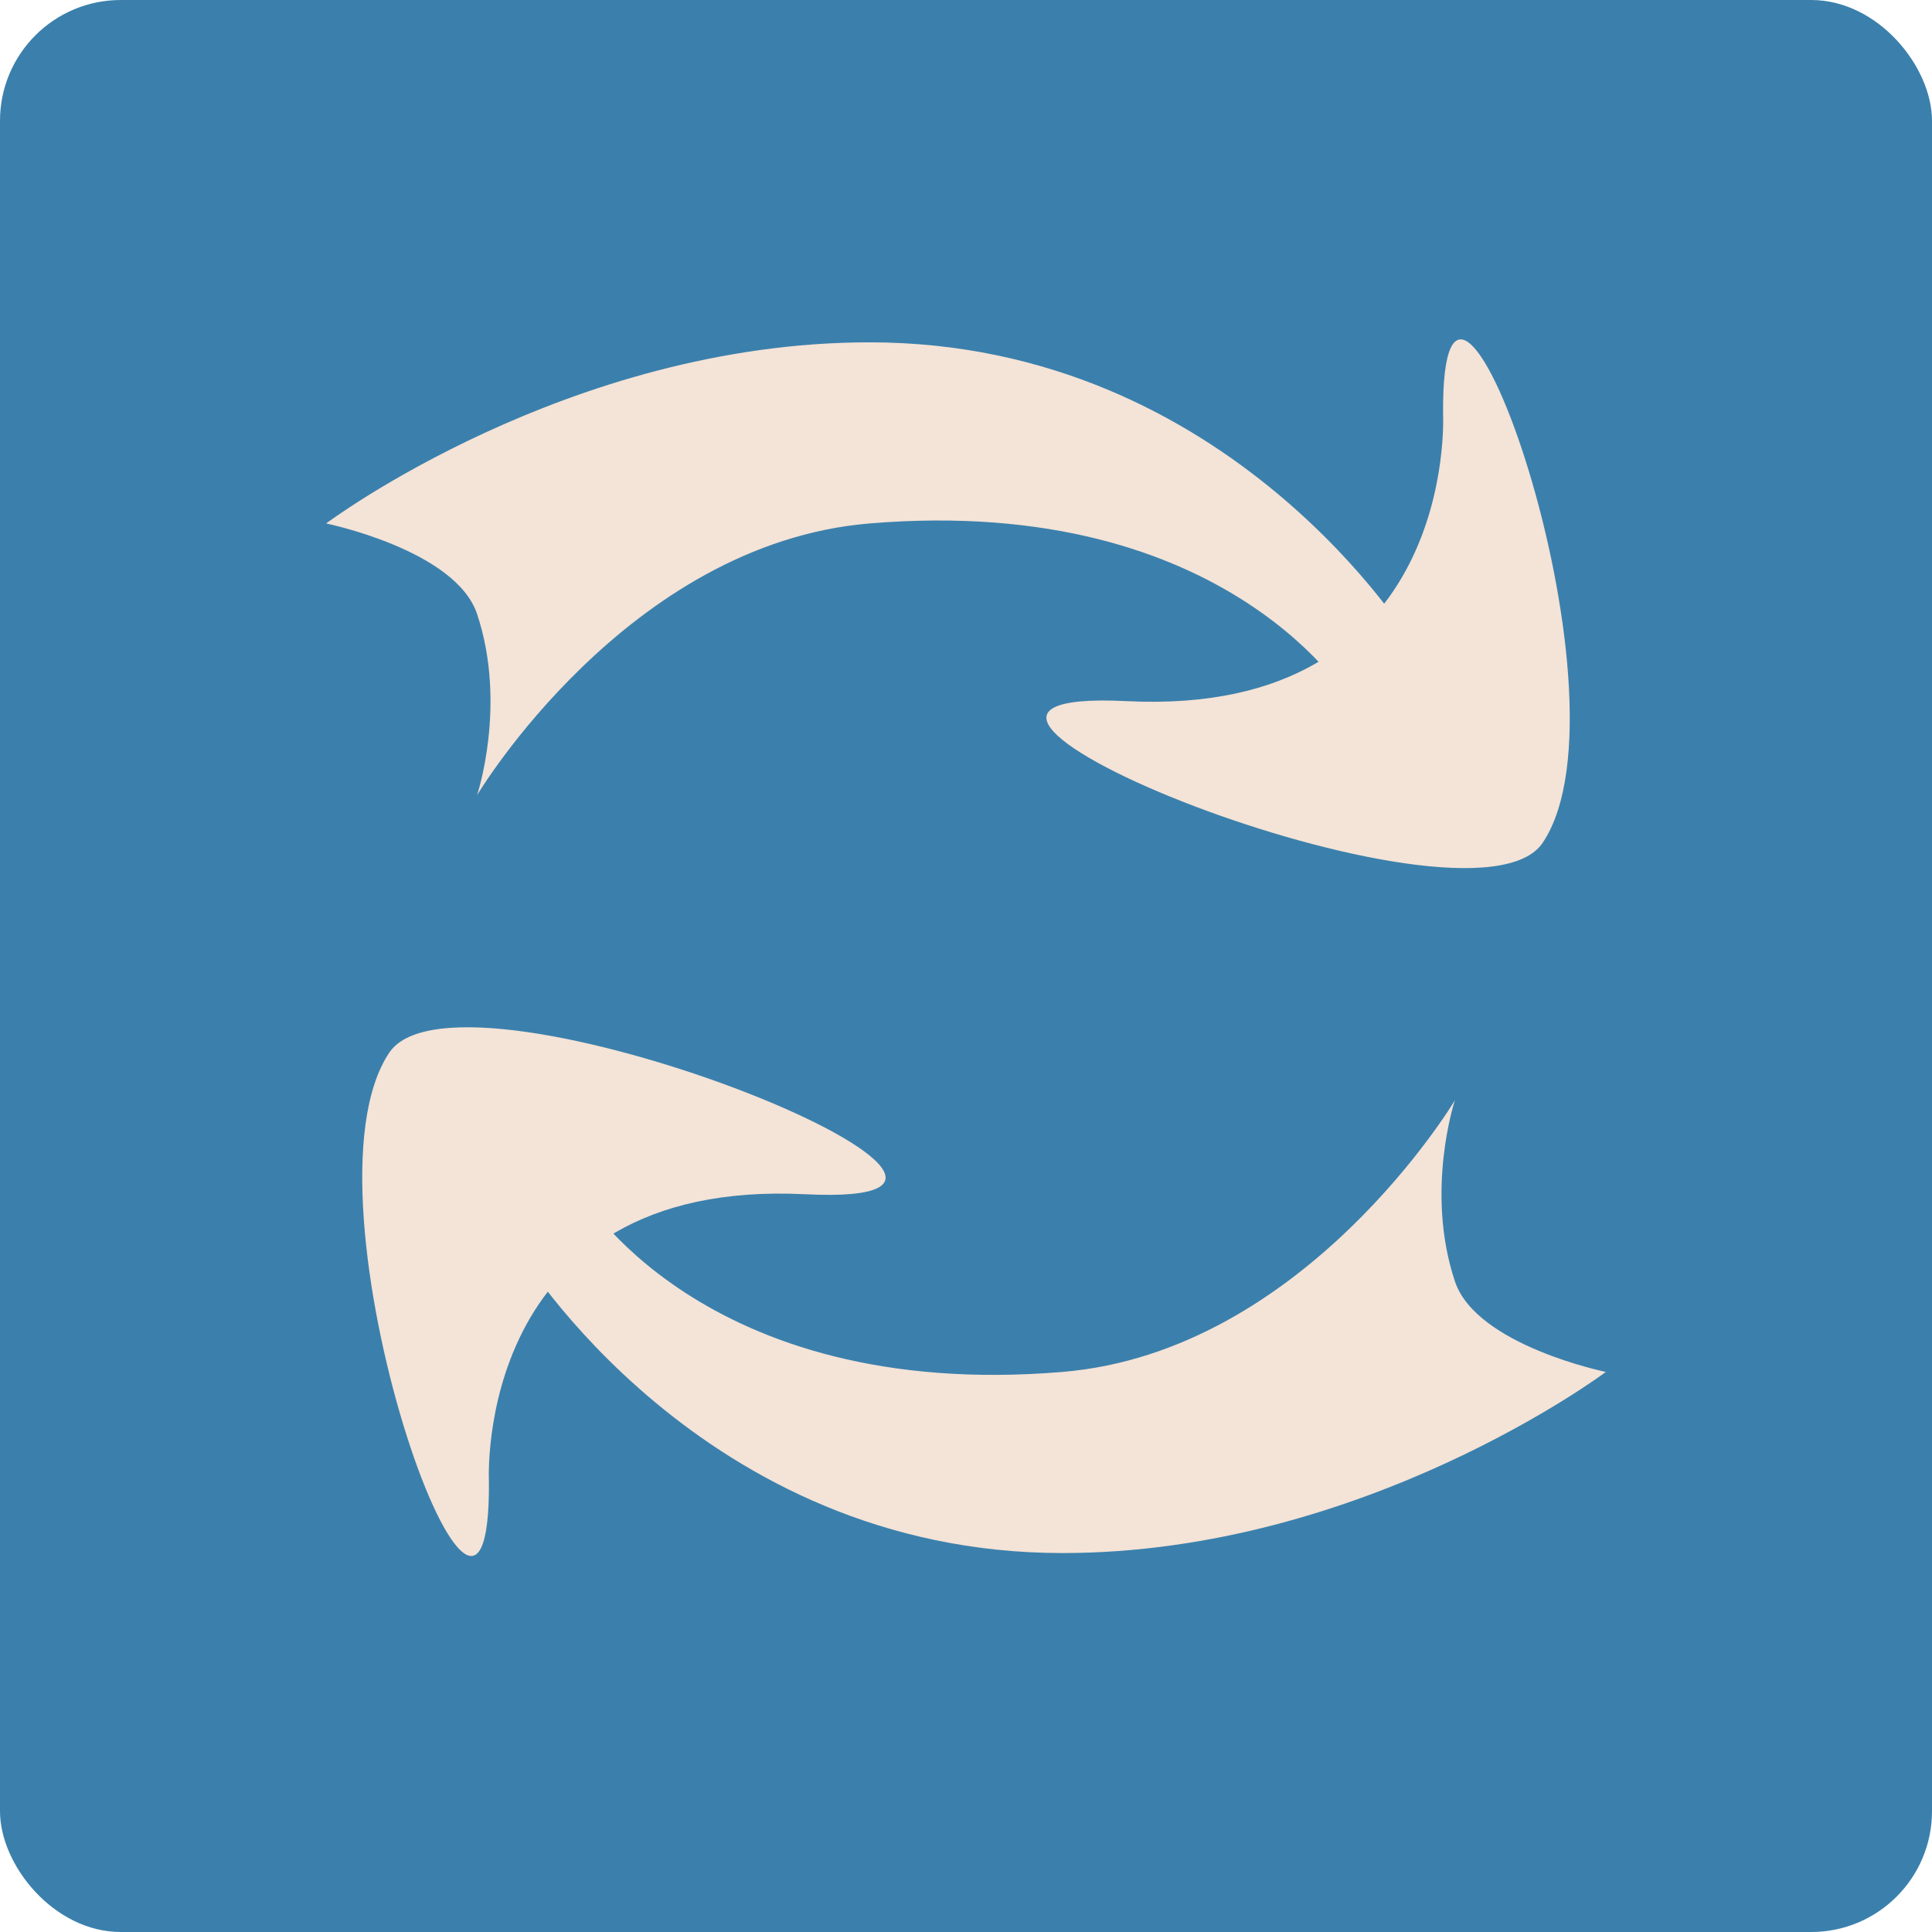 <?xml version="1.0" encoding="UTF-8" standalone="no"?>
<!-- Created with Inkscape (http://www.inkscape.org/) -->

<svg
   xmlns:dc="http://purl.org/dc/elements/1.1/"
   xmlns:cc="http://creativecommons.org/ns#"
   xmlns:rdf="http://www.w3.org/1999/02/22-rdf-syntax-ns#"
   xmlns:svg="http://www.w3.org/2000/svg"
   xmlns="http://www.w3.org/2000/svg"
   xmlns:sodipodi="http://sodipodi.sourceforge.net/DTD/sodipodi-0.dtd"
   xmlns:inkscape="http://www.inkscape.org/namespaces/inkscape"
   width="64"
   height="64"
   id="svg2"
   version="1.1"
   inkscape:version="0.91 r13725"
   sodipodi:docname="btsync-gui-gtk.svg">
  <defs
     id="defs4" />
  <sodipodi:namedview
     id="base"
     pagecolor="#ffffff"
     bordercolor="#666666"
     borderopacity="1.0"
     inkscape:pageopacity="0.0"
     inkscape:pageshadow="2"
     inkscape:zoom="5.8305485"
     inkscape:cx="43.822256"
     inkscape:cy="29.604434"
     inkscape:document-units="px"
     inkscape:current-layer="layer1"
     showgrid="true"
     inkscape:object-paths="true"
     inkscape:snap-object-midpoints="true"
     inkscape:snap-center="true"
     inkscape:snap-bbox="true"
     inkscape:bbox-paths="true"
     inkscape:bbox-nodes="true"
     inkscape:snap-bbox-edge-midpoints="true"
     inkscape:snap-bbox-midpoints="true"
     inkscape:snap-intersection-paths="true"
     inkscape:object-nodes="true"
     inkscape:snap-smooth-nodes="true"
     inkscape:snap-midpoints="true"
     inkscape:snap-page="true"
     inkscape:window-width="680"
     inkscape:window-height="661"
     inkscape:window-x="528"
     inkscape:window-y="80"
     inkscape:window-maximized="0">
    <inkscape:grid
       empspacing="2"
       visible="true"
       enabled="true"
       snapvisiblegridlinesonly="true"
       type="xygrid"
       id="grid2987" />
  </sodipodi:namedview>
  <g
     inkscape:label="Layer 1"
     inkscape:groupmode="layer"
     id="layer1"
     transform="translate(0,-988.362)">
    <rect
       style="fill:#3b80ac;fill-opacity:1;stroke:none"
       id="rect4990"
       width="64"
       height="64"
       x="0"
       y="0"
       transform="translate(0,988.362)"
       ry="4" />
    <path
       style="fill:#f4e3d7;fill-opacity:1;fill-rule:evenodd;stroke:none;stroke-width:1px;stroke-linecap:butt;stroke-linejoin:miter;stroke-opacity:1"
       d="m 10.804,1005.702 c 0,0 8,-6 18,-6 12,0 18,10 18,10 0,0 0.757,1.03 1,2 1,4 -3,0 -3,0 0,0 -4,-7 -16,-6 -8.034,0.669 -13,9 -13,9 0,0 1,-3 0,-6 -0.707,-2.121 -5,-3 -5,-3 z"
       id="path3344"
       inkscape:connector-curvature="0"
       sodipodi:nodetypes="cscscscsc" />
    <path
       style="fill:#f4e3d7;fill-opacity:1;fill-rule:evenodd;stroke:none;stroke-width:1px;stroke-linecap:butt;stroke-linejoin:miter;stroke-opacity:1"
       d="m 47.804,1002.096 c 0,0 0.503,10.037 -10.483,9.492 -10.038,-0.498 11.424,8.214 13.785,4.689 3.244,-4.845 -3.384,-23.291 -3.302,-14.181 z"
       id="path3352"
       inkscape:connector-curvature="0"
       sodipodi:nodetypes="cssc" />
    <path
       style="fill:#f4e3d7;fill-opacity:1;fill-rule:evenodd;stroke:none;stroke-width:1px;stroke-linecap:butt;stroke-linejoin:miter;stroke-opacity:1"
       d="m 53.196,1033.809 c 0,0 -8,6 -18,6 -12,0 -18,-10 -18,-10 0,0 -0.757,-1.03 -1,-2 -1,-4 3,0 3,0 0,0 4,7 16,6 8.034,-0.669 13,-9 13,-9 0,0 -1,3 0,6 0.707,2.121 5,3 5,3 z"
       id="path3344-0"
       inkscape:connector-curvature="0"
       sodipodi:nodetypes="cscscscsc" />
    <path
       style="fill:#f4e3d7;fill-opacity:1;fill-rule:evenodd;stroke:none;stroke-width:1px;stroke-linecap:butt;stroke-linejoin:miter;stroke-opacity:1"
       d="m 16.196,1037.415 c 0,0 -0.503,-10.037 10.483,-9.492 10.038,0.498 -11.424,-8.214 -13.785,-4.689 -3.244,4.845 3.384,23.291 3.302,14.181 z"
       id="path3352-7"
       inkscape:connector-curvature="0"
       sodipodi:nodetypes="cssc" />
  </g>
</svg>
